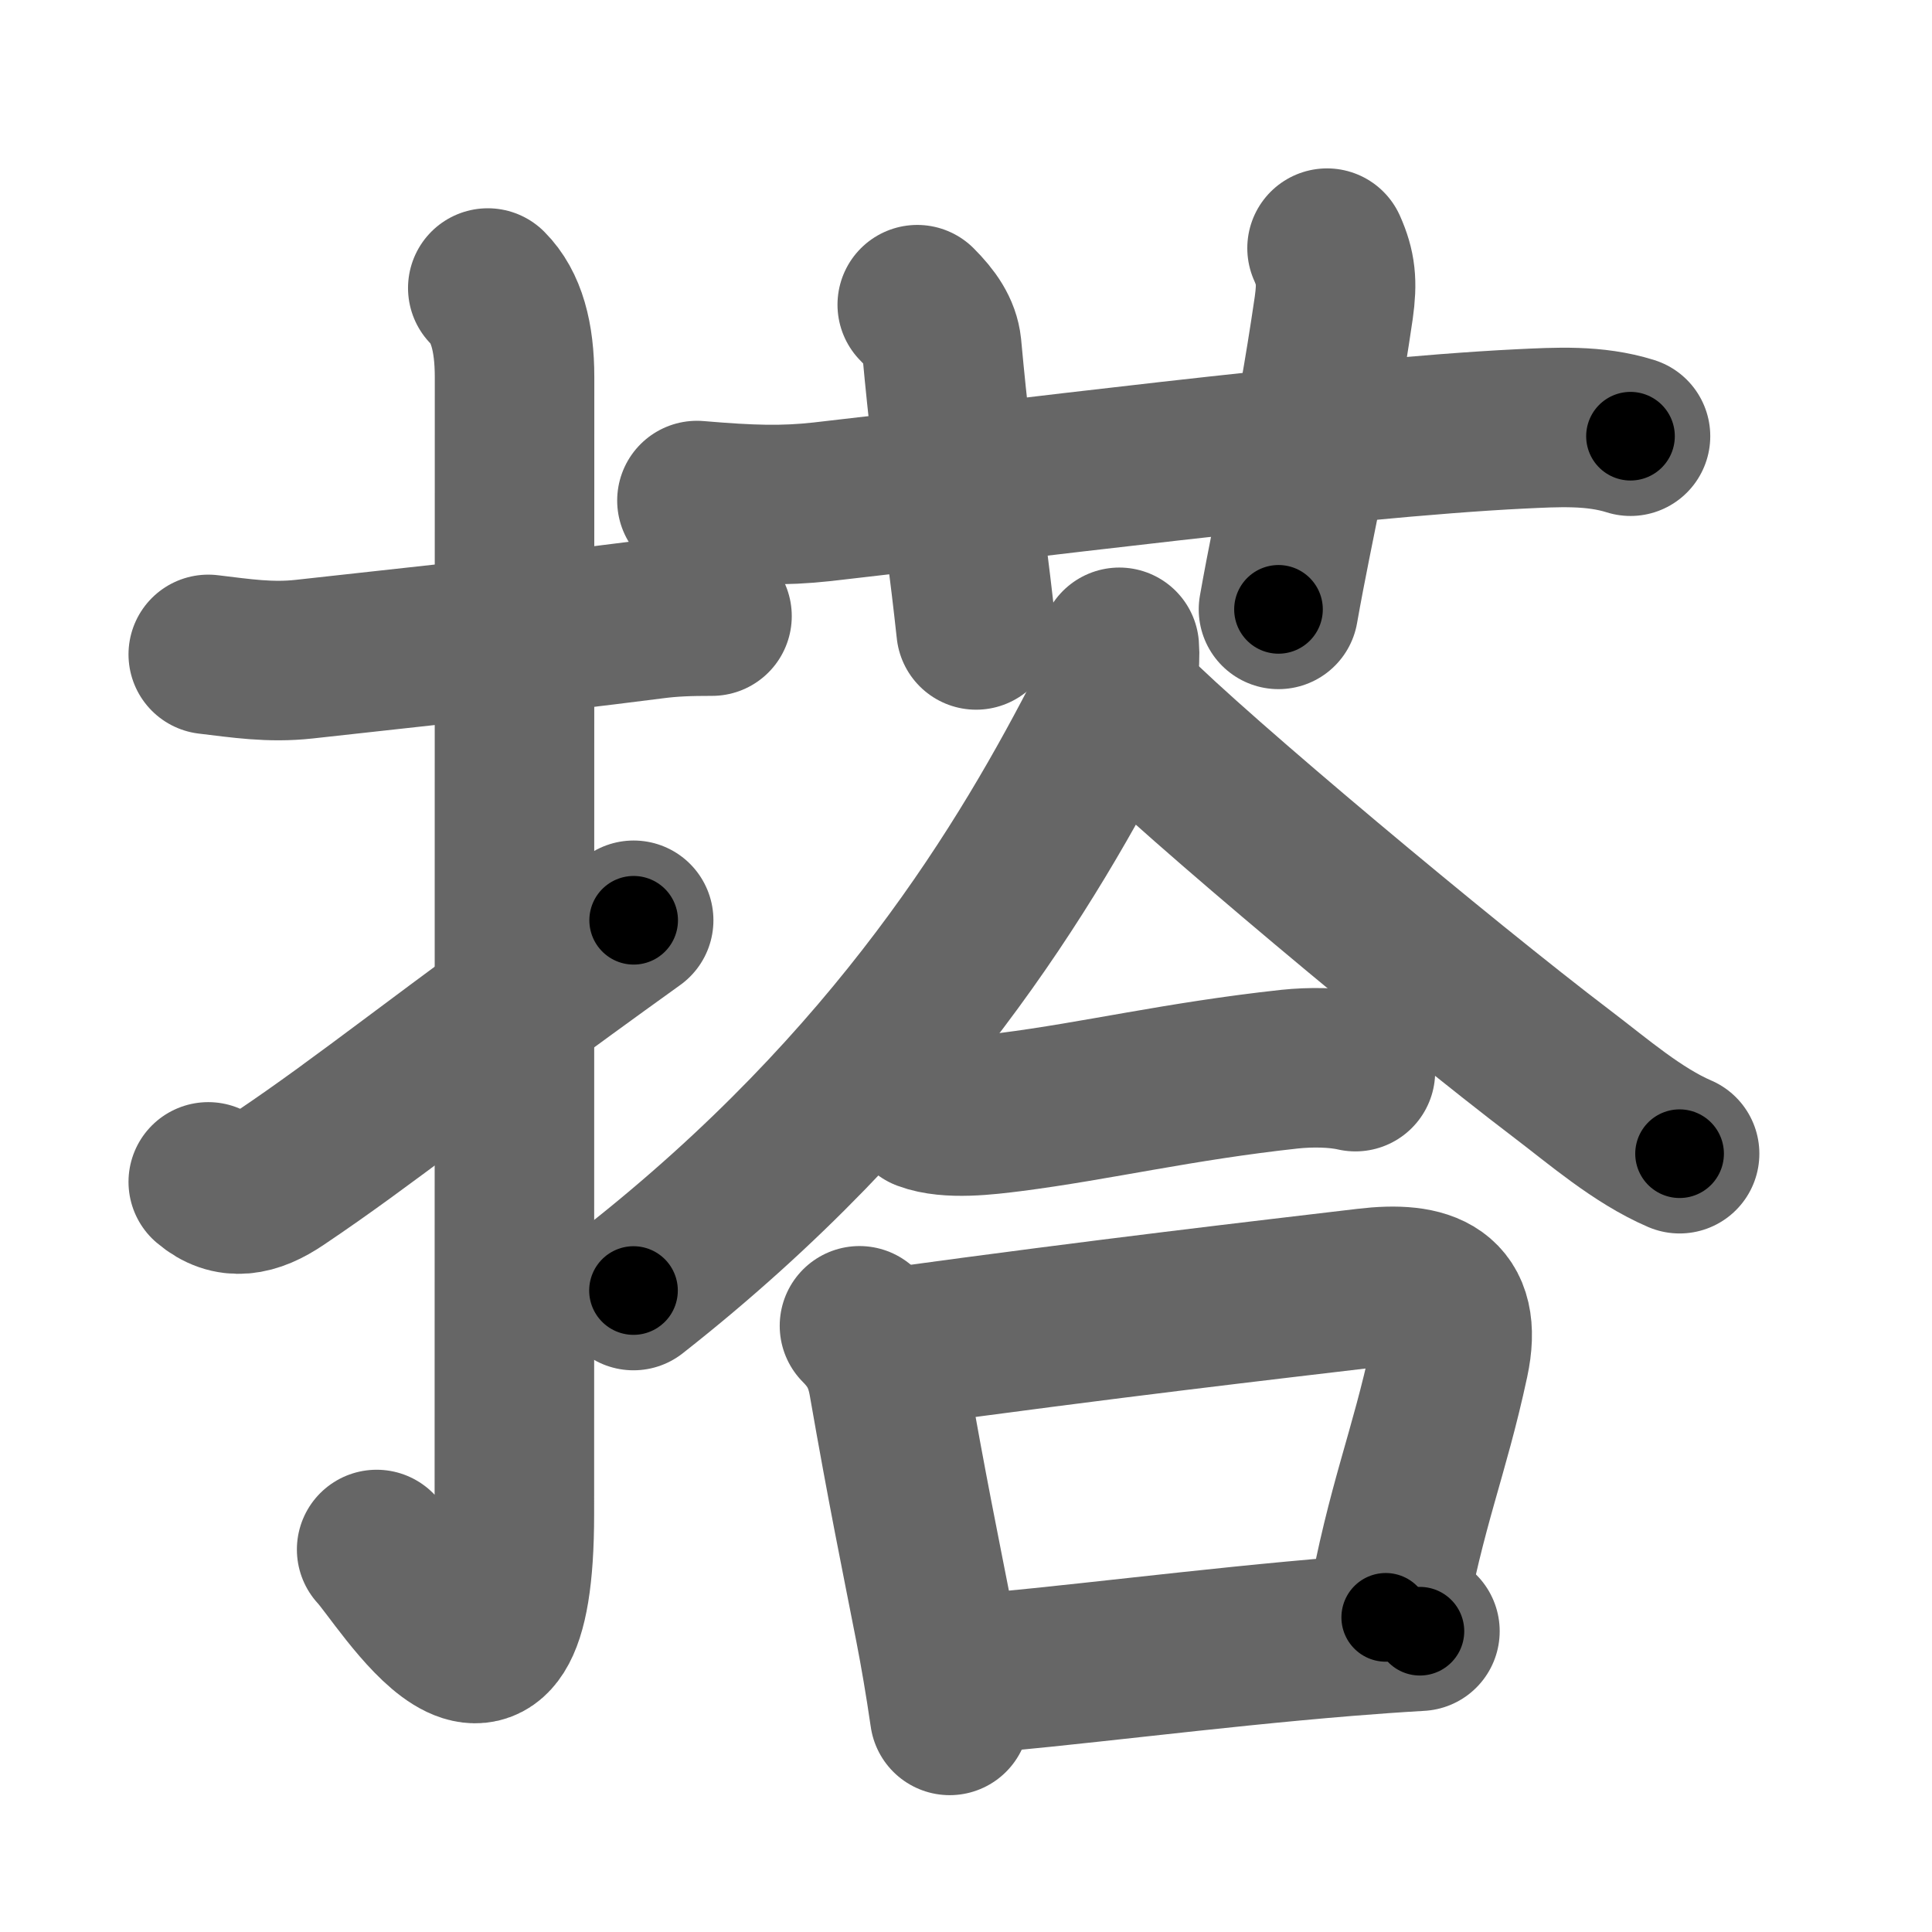<svg xmlns="http://www.w3.org/2000/svg" width="109" height="109" viewBox="0 0 109 109" id="642d"><g fill="none" stroke="#666" stroke-width="9" stroke-linecap="round" stroke-linejoin="round"><g><g><path d="M11.75,36.92c1.85,0.22,3.48,0.48,5.4,0.27c5-0.56,12.54-1.34,19.63-2.25c1.13-0.15,2.1-0.18,3.39-0.18" /><path d="M27.52,16.25c1.05,1.05,1.51,2.75,1.51,5.02c0,15.23-0.01,52.71-0.01,64.15c0,14.25-6.32,3.53-7.77,2" /><path d="M11.75,66.68c1.25,1.07,2.55,0.8,4-0.18c5-3.36,8.75-6.5,20-14.58" /></g><g p4:phon="荅" xmlns:p4="http://kanjivg.tagaini.net"><g><path d="M39.32,28.24c3.05,0.26,4.87,0.31,7.06,0.07c10.12-1.14,29.18-3.61,39.37-4.11c2.1-0.1,4.21-0.23,6.24,0.41" /><path d="M51.75,17.19c0.78,0.78,1.29,1.52,1.38,2.38c0.75,8.12,1.12,8.43,1.94,15.97" /><path d="M74.87,14c0.5,1.12,0.58,1.92,0.38,3.35c-1.12,7.65-2.19,11.78-3.12,17.03" /></g><g><g><g><path d="M63.15,36.52c0.07,0.85-0.08,2.31-0.65,3.43C58,48.75,50.62,61.12,35.74,72.81" /><path d="M63.71,40.04c3.71,3.75,17.65,15.41,24.43,20.56c2.04,1.55,4.25,3.47,6.62,4.49" /></g><g><path d="M52.2,62.68c1.33,0.5,3.46,0.23,4.82,0.06c4.86-0.62,9.49-1.74,15.74-2.42c1.15-0.12,2.57-0.12,3.71,0.14" /></g></g><g><path d="M48.49,74.8c0.98,0.98,1.42,1.93,1.64,3.22c1.06,6.08,1.78,9.54,2.6,13.73c0.29,1.49,0.57,3.11,0.85,5.03" /><path d="M50.32,76.04c12.47-1.71,20.99-2.68,26.79-3.37c3.36-0.4,5.45,0.35,4.65,4.08c-1.15,5.36-2.41,8.06-3.58,14.5" /><path d="M53.71,94.55c6.52-0.52,14.18-1.57,22.27-2.23c1.36-0.11,2.74-0.21,4.13-0.29" /></g></g></g></g></g><g fill="none" stroke="#000" stroke-width="5" stroke-linecap="round" stroke-linejoin="round"><g><g><path d="M11.75,36.92c1.85,0.22,3.48,0.48,5.4,0.27c5-0.56,12.54-1.34,19.63-2.25c1.13-0.15,2.1-0.18,3.39-0.18" stroke-dasharray="28.58" stroke-dashoffset="28.58"><animate id="0" attributeName="stroke-dashoffset" values="28.58;0" dur="0.29s" fill="freeze" begin="0s;642d.click" /></path><path d="M27.52,16.25c1.05,1.05,1.51,2.75,1.51,5.02c0,15.23-0.01,52.71-0.01,64.15c0,14.25-6.32,3.53-7.77,2" stroke-dasharray="85.56" stroke-dashoffset="85.56"><animate attributeName="stroke-dashoffset" values="85.56" fill="freeze" begin="642d.click" /><animate id="1" attributeName="stroke-dashoffset" values="85.56;0" dur="0.64s" fill="freeze" begin="0.end" /></path><path d="M11.75,66.68c1.25,1.07,2.55,0.8,4-0.18c5-3.36,8.75-6.5,20-14.58" stroke-dasharray="29.12" stroke-dashoffset="29.12"><animate attributeName="stroke-dashoffset" values="29.12" fill="freeze" begin="642d.click" /><animate id="2" attributeName="stroke-dashoffset" values="29.12;0" dur="0.29s" fill="freeze" begin="1.end" /></path></g><g p4:phon="荅" xmlns:p4="http://kanjivg.tagaini.net"><g><path d="M39.32,28.24c3.05,0.26,4.87,0.31,7.06,0.07c10.12-1.14,29.18-3.61,39.37-4.11c2.1-0.1,4.21-0.23,6.24,0.41" stroke-dasharray="52.95" stroke-dashoffset="52.95"><animate attributeName="stroke-dashoffset" values="52.95" fill="freeze" begin="642d.click" /><animate id="3" attributeName="stroke-dashoffset" values="52.95;0" dur="0.53s" fill="freeze" begin="2.end" /></path><path d="M51.75,17.19c0.78,0.78,1.29,1.52,1.38,2.38c0.75,8.12,1.12,8.43,1.94,15.97" stroke-dasharray="18.9" stroke-dashoffset="18.9"><animate attributeName="stroke-dashoffset" values="18.9" fill="freeze" begin="642d.click" /><animate id="4" attributeName="stroke-dashoffset" values="18.9;0" dur="0.19s" fill="freeze" begin="3.end" /></path><path d="M74.87,14c0.5,1.12,0.58,1.92,0.38,3.35c-1.12,7.65-2.19,11.78-3.12,17.03" stroke-dasharray="20.74" stroke-dashoffset="20.74"><animate attributeName="stroke-dashoffset" values="20.74" fill="freeze" begin="642d.click" /><animate id="5" attributeName="stroke-dashoffset" values="20.74;0" dur="0.21s" fill="freeze" begin="4.end" /></path></g><g><g><g><path d="M63.15,36.52c0.07,0.85-0.08,2.31-0.65,3.43C58,48.75,50.62,61.12,35.74,72.81" stroke-dasharray="46.26" stroke-dashoffset="46.26"><animate attributeName="stroke-dashoffset" values="46.26" fill="freeze" begin="642d.click" /><animate id="6" attributeName="stroke-dashoffset" values="46.26;0" dur="0.46s" fill="freeze" begin="5.end" /></path><path d="M63.71,40.04c3.71,3.75,17.65,15.41,24.43,20.56c2.04,1.55,4.25,3.47,6.62,4.49" stroke-dasharray="39.96" stroke-dashoffset="39.96"><animate attributeName="stroke-dashoffset" values="39.96" fill="freeze" begin="642d.click" /><animate id="7" attributeName="stroke-dashoffset" values="39.96;0" dur="0.4s" fill="freeze" begin="6.end" /></path></g><g><path d="M52.2,62.68c1.33,0.5,3.46,0.23,4.82,0.06c4.86-0.62,9.49-1.74,15.74-2.42c1.15-0.12,2.57-0.12,3.71,0.14" stroke-dasharray="24.52" stroke-dashoffset="24.52"><animate attributeName="stroke-dashoffset" values="24.52" fill="freeze" begin="642d.click" /><animate id="8" attributeName="stroke-dashoffset" values="24.52;0" dur="0.25s" fill="freeze" begin="7.end" /></path></g></g><g><path d="M48.49,74.8c0.98,0.98,1.42,1.93,1.64,3.22c1.06,6.08,1.78,9.54,2.6,13.73c0.29,1.49,0.57,3.11,0.85,5.03" stroke-dasharray="22.76" stroke-dashoffset="22.76"><animate attributeName="stroke-dashoffset" values="22.76" fill="freeze" begin="642d.click" /><animate id="9" attributeName="stroke-dashoffset" values="22.76;0" dur="0.23s" fill="freeze" begin="8.end" /></path><path d="M50.32,76.04c12.47-1.71,20.99-2.68,26.79-3.37c3.36-0.4,5.45,0.35,4.65,4.08c-1.15,5.36-2.41,8.06-3.58,14.5" stroke-dasharray="49.83" stroke-dashoffset="49.83"><animate attributeName="stroke-dashoffset" values="49.83" fill="freeze" begin="642d.click" /><animate id="10" attributeName="stroke-dashoffset" values="49.83;0" dur="0.5s" fill="freeze" begin="9.end" /></path><path d="M53.71,94.55c6.52-0.52,14.18-1.57,22.27-2.23c1.36-0.11,2.74-0.21,4.13-0.29" stroke-dasharray="26.52" stroke-dashoffset="26.52"><animate attributeName="stroke-dashoffset" values="26.52" fill="freeze" begin="642d.click" /><animate id="11" attributeName="stroke-dashoffset" values="26.52;0" dur="0.27s" fill="freeze" begin="10.end" /></path></g></g></g></g></g></svg>